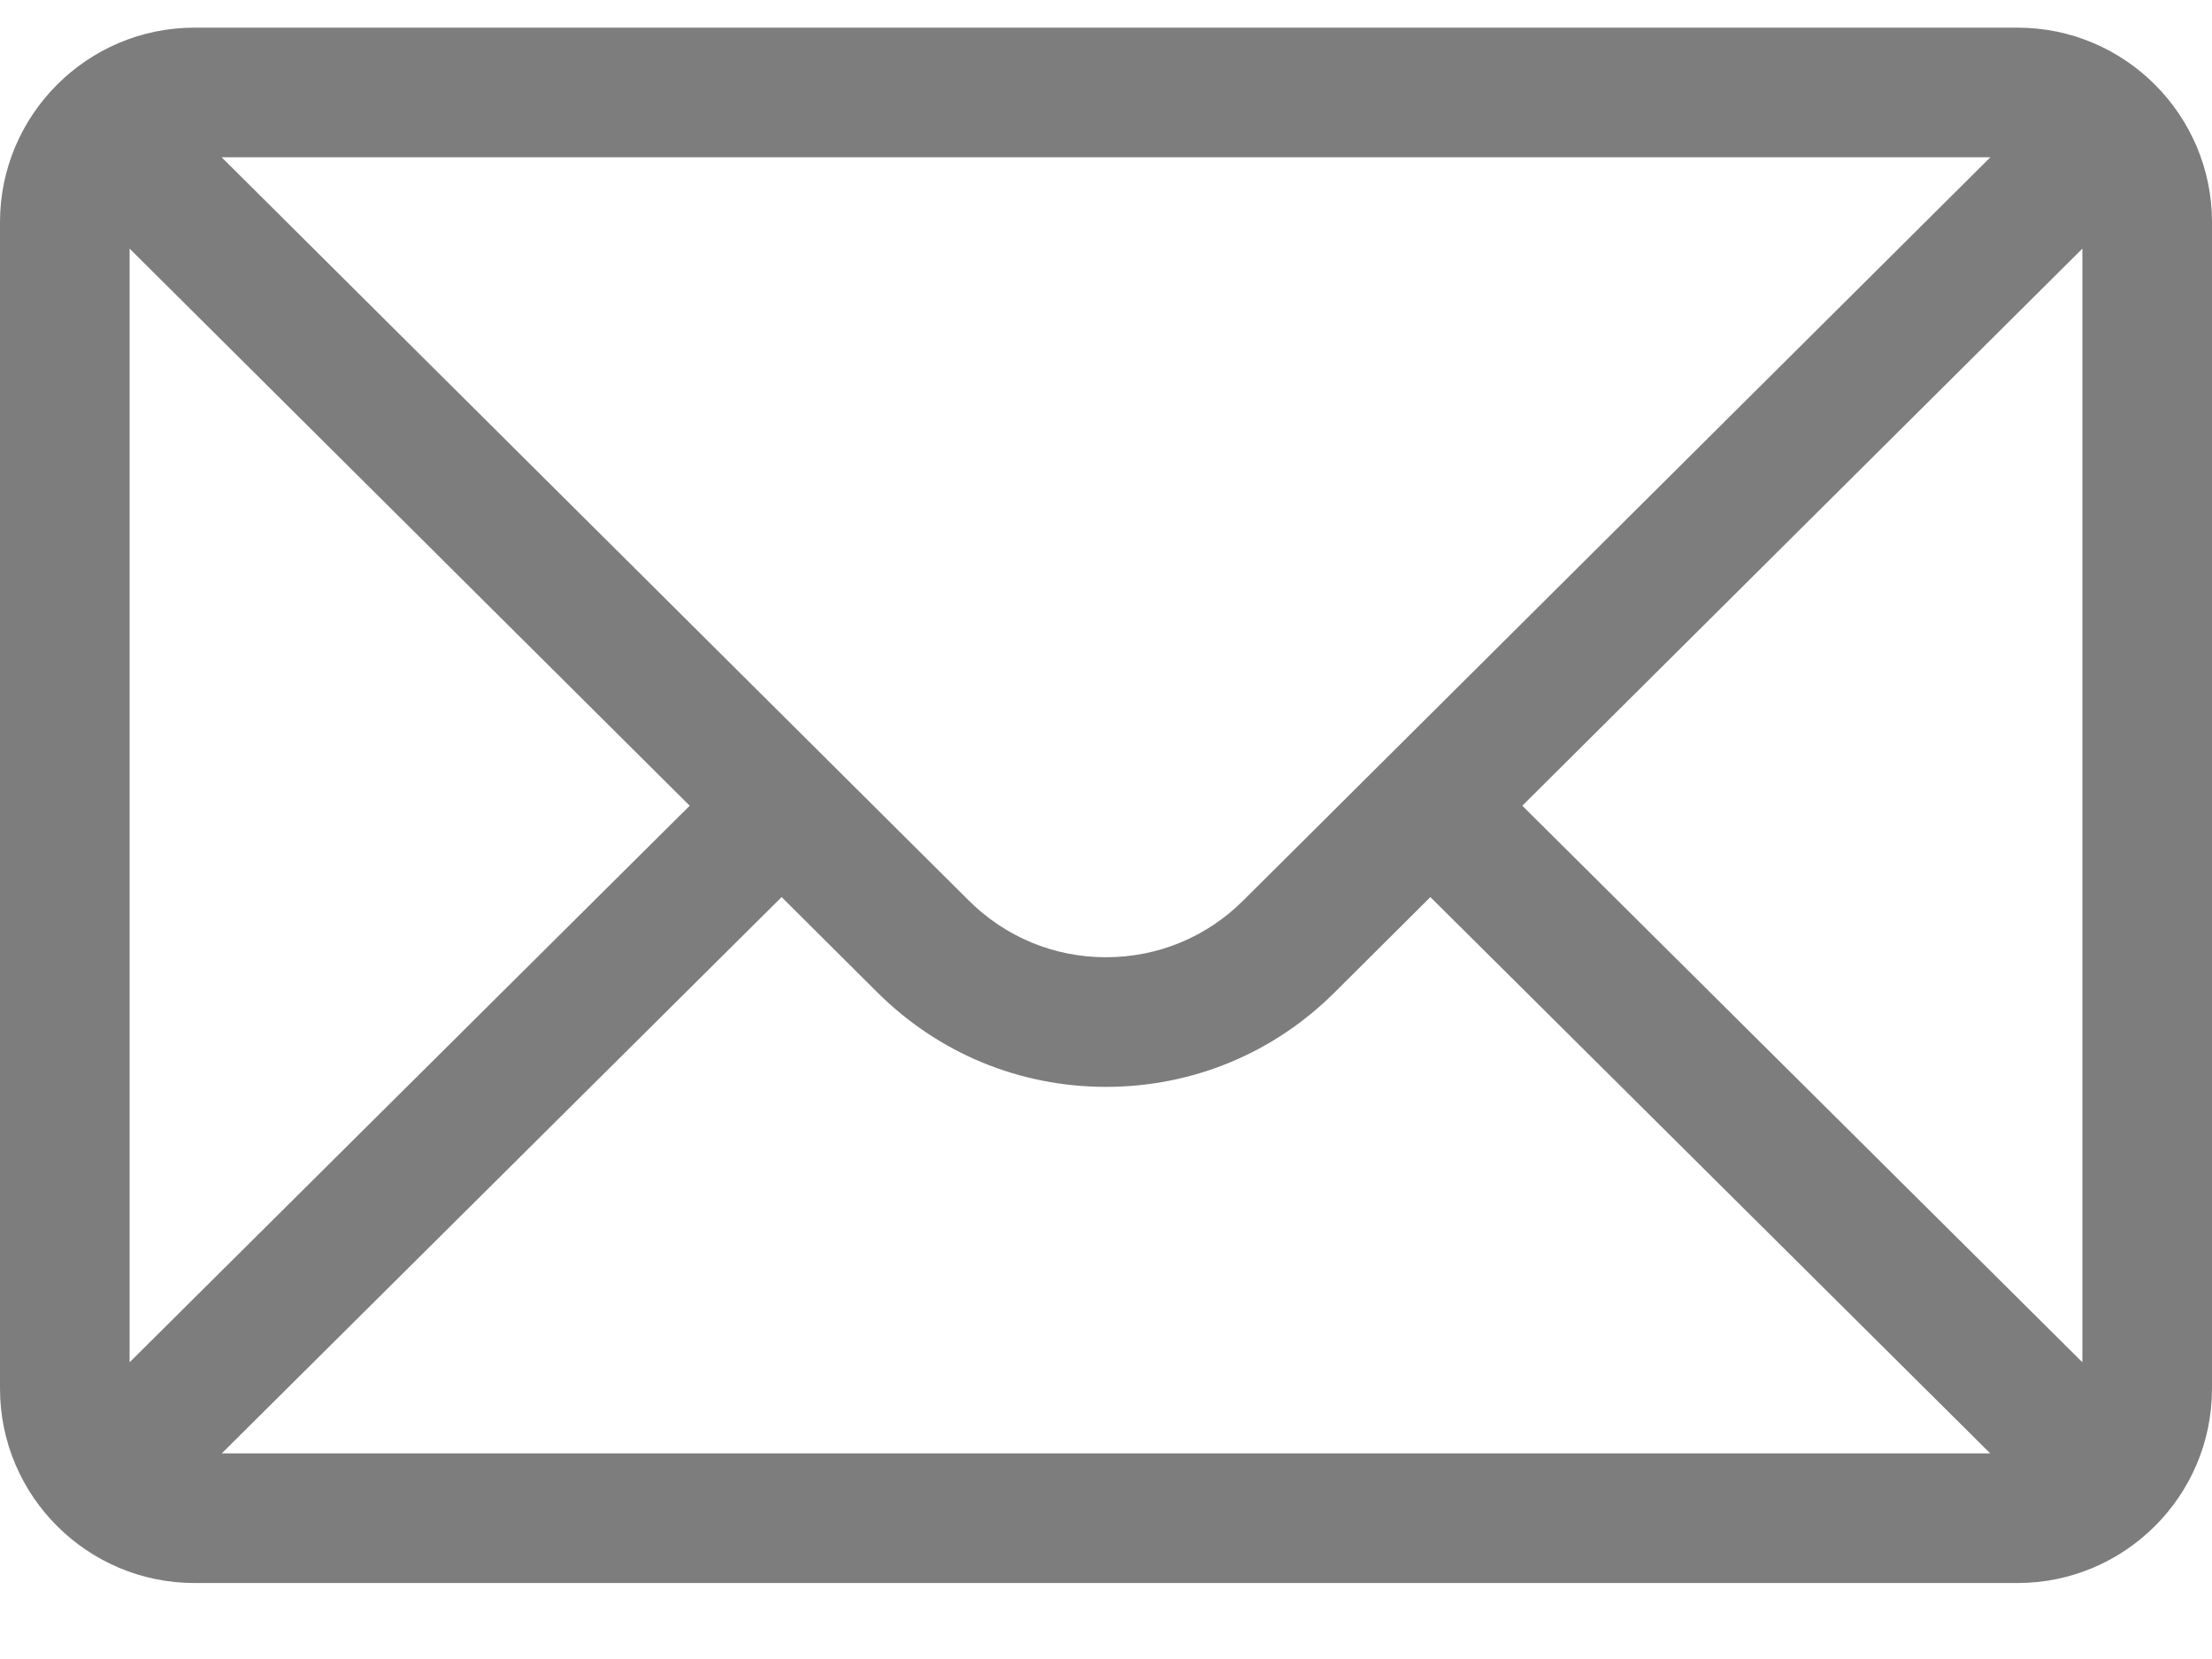 <svg width="20" height="15" viewBox="0 0 20 15" fill="none" xmlns="http://www.w3.org/2000/svg">
<path d="M18.242 0.25H1.758C0.787 0.25 0 1.042 0 2.008V12.555C0 13.527 0.792 14.313 1.758 14.313H18.242C19.205 14.313 20 13.531 20 12.555V2.008C20 1.044 19.216 0.25 18.242 0.25ZM17.996 1.422L11.243 8.14C10.911 8.472 10.47 8.655 10 8.655C9.53 8.655 9.089 8.472 8.756 8.139L2.004 1.422H17.996ZM1.172 12.317V2.248L6.236 7.285L1.172 12.317ZM2.005 13.141L7.067 8.111L7.928 8.968C8.482 9.522 9.217 9.827 10 9.827C10.783 9.827 11.518 9.522 12.07 8.97L12.933 8.111L17.995 13.141H2.005ZM18.828 12.317L13.764 7.285L18.828 2.248V12.317Z" fill="#7D7D7D"/>
</svg>
